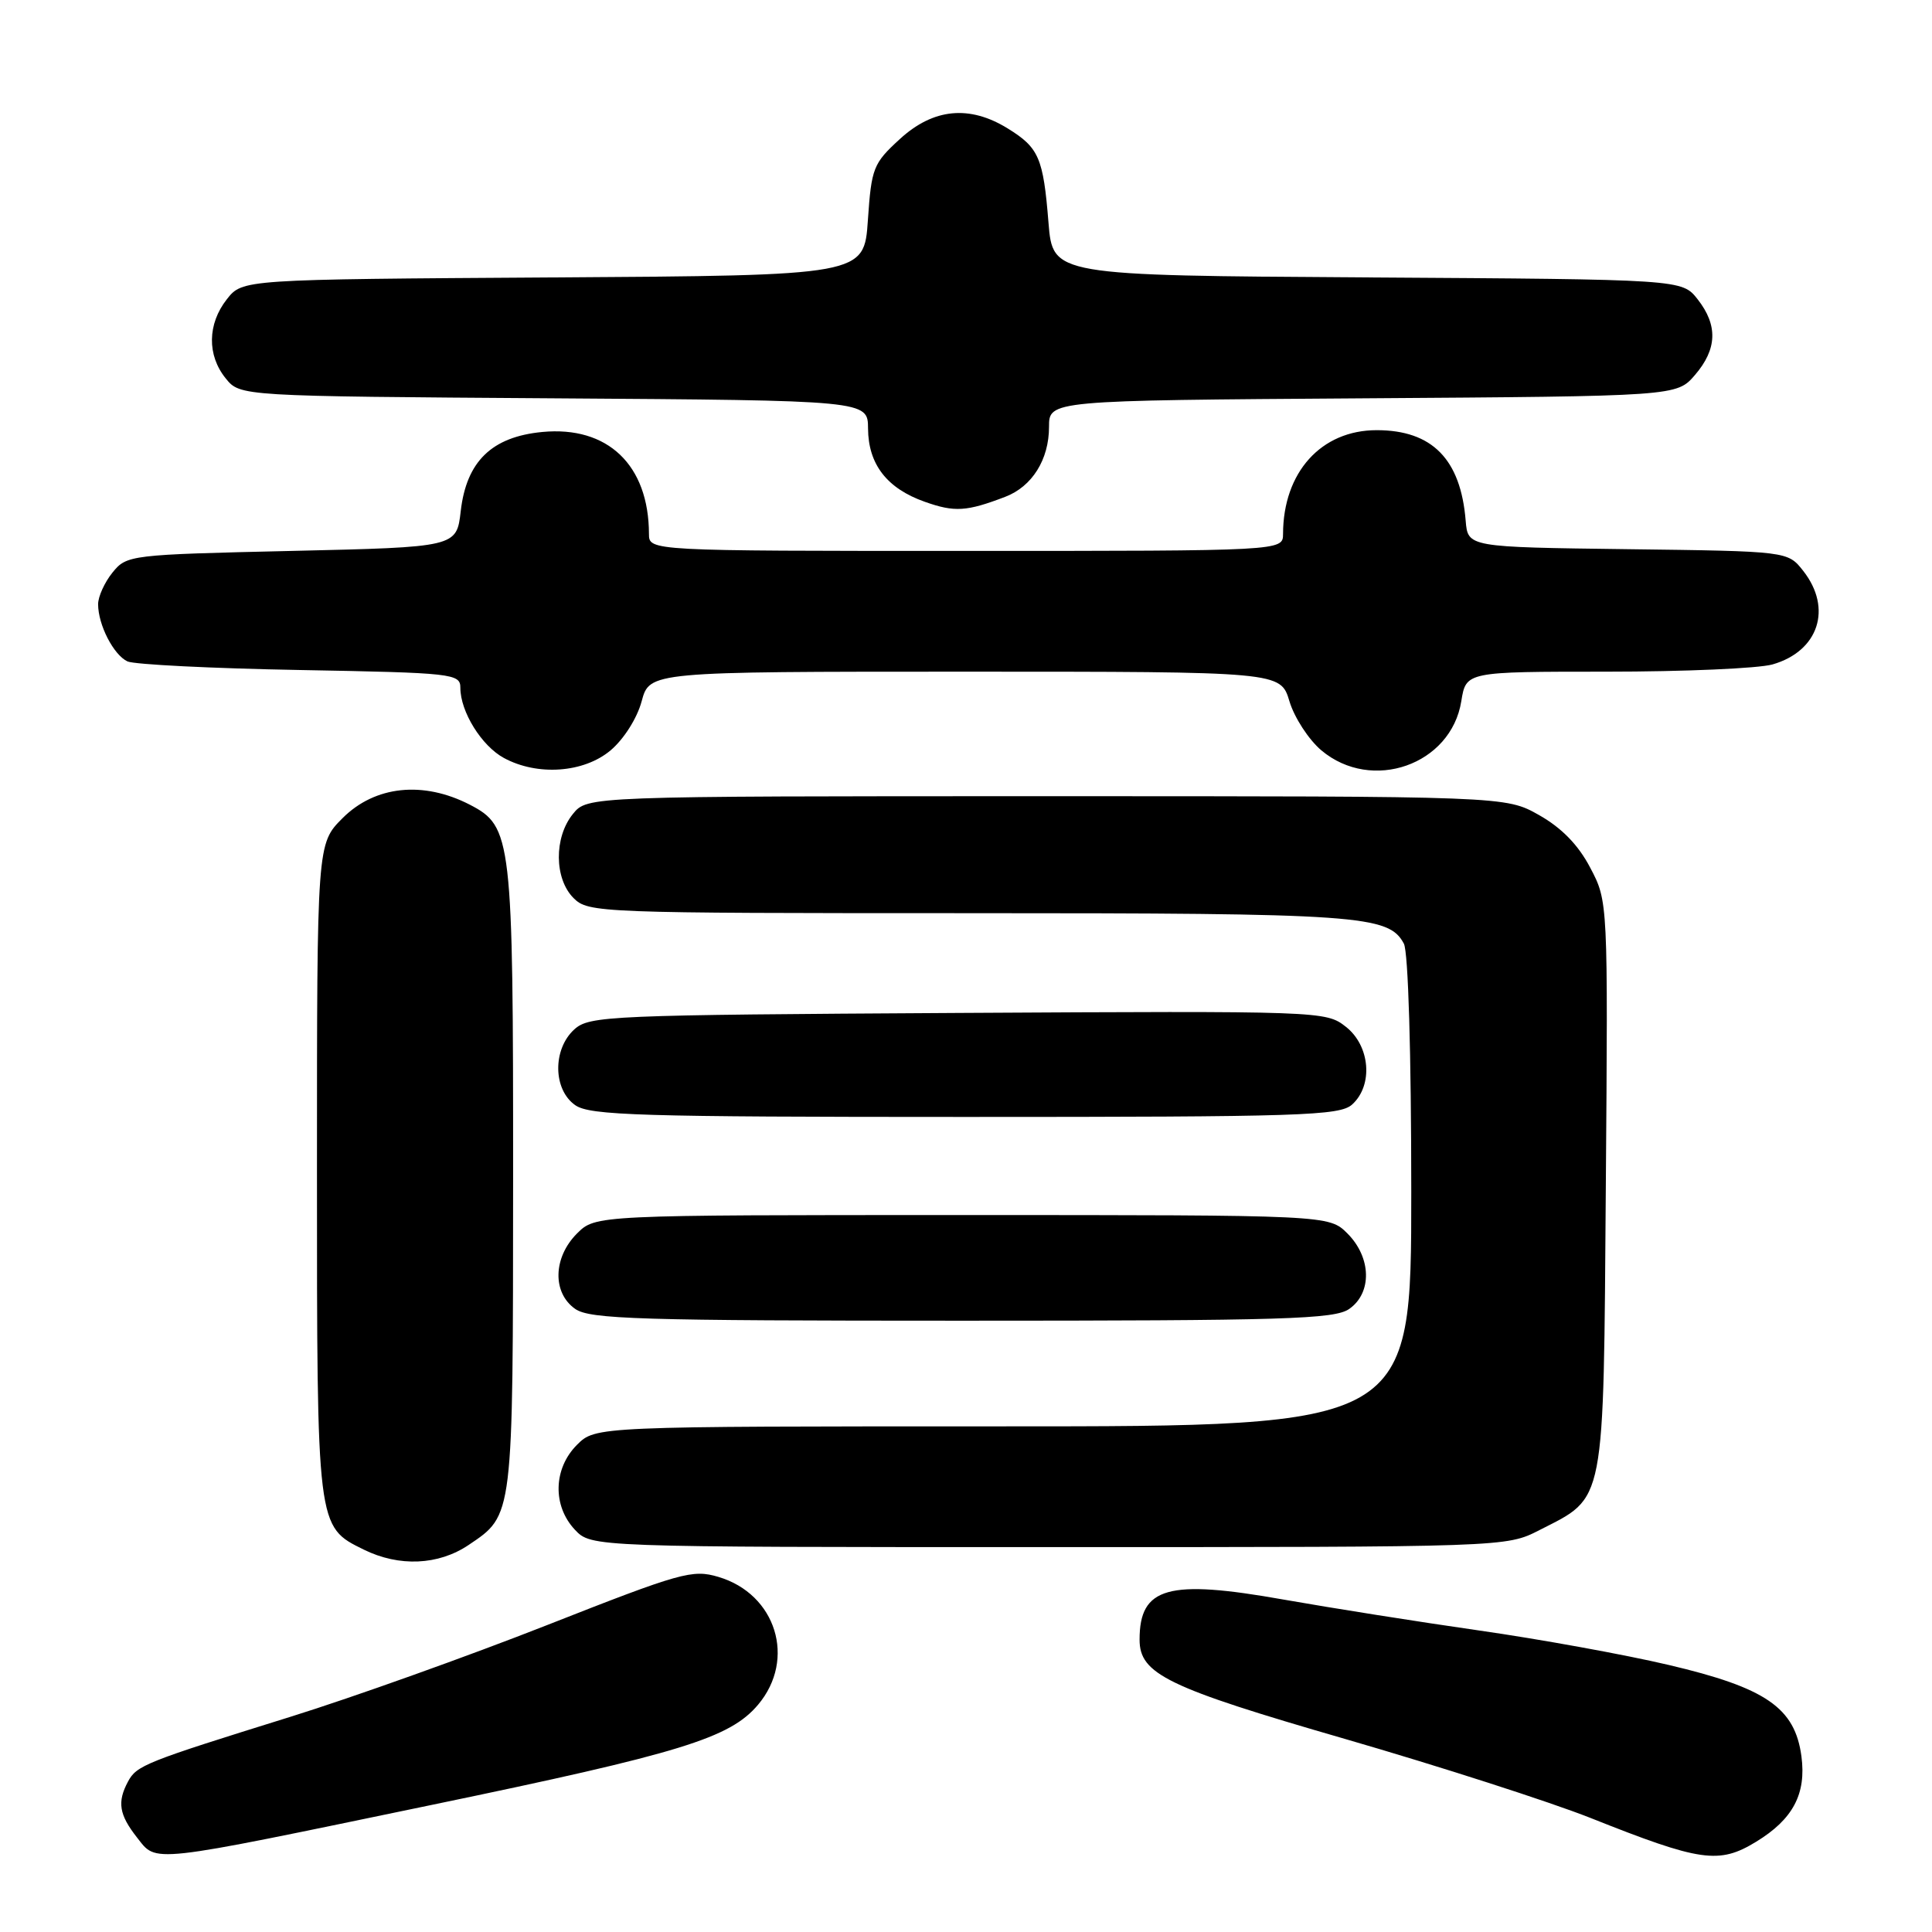<?xml version="1.0" encoding="UTF-8" standalone="no"?>
<!DOCTYPE svg PUBLIC "-//W3C//DTD SVG 1.1//EN" "http://www.w3.org/Graphics/SVG/1.1/DTD/svg11.dtd" >
<svg xmlns="http://www.w3.org/2000/svg" xmlns:xlink="http://www.w3.org/1999/xlink" version="1.1" viewBox="0 0 256 256">
 <g >
 <path fill="currentColor"
d=" M 57.25 239.15 C 90.26 232.30 96.72 230.31 100.46 225.87 C 105.52 219.85 102.84 211.22 95.20 208.95 C 91.75 207.92 90.24 208.35 72.50 215.33 C 62.05 219.44 46.75 224.91 38.50 227.48 C 19.23 233.48 18.11 233.92 16.96 236.07 C 15.51 238.78 15.78 240.45 18.14 243.46 C 20.83 246.87 19.31 247.03 57.25 239.15 Z  M 232.70 244.04 C 237.57 241.07 239.36 237.71 238.70 232.73 C 237.84 226.28 234.00 223.64 221.09 220.61 C 215.27 219.24 203.97 217.19 196.00 216.05 C 188.03 214.91 176.36 213.06 170.07 211.95 C 154.78 209.23 151.00 210.28 151.00 217.26 C 151.00 221.83 154.65 223.60 178.23 230.42 C 190.72 234.04 205.35 238.75 210.73 240.88 C 225.35 246.70 227.77 247.05 232.70 244.04 Z  M 62.09 204.72 C 68.04 200.71 67.97 201.29 67.99 156.22 C 68.00 111.01 67.83 109.51 62.26 106.63 C 56.08 103.44 49.69 104.11 45.40 108.40 C 42.00 111.80 42.00 111.80 42.00 154.95 C 42.00 202.54 41.96 202.26 48.20 205.33 C 52.89 207.64 58.09 207.41 62.09 204.72 Z  M 203.98 202.75 C 212.79 198.25 212.46 199.93 212.78 157.15 C 213.07 119.44 213.07 119.44 210.71 114.97 C 209.13 111.95 206.92 109.69 203.93 108.00 C 199.50 105.50 199.50 105.50 138.66 105.50 C 77.82 105.50 77.82 105.50 75.91 107.86 C 73.39 110.97 73.44 116.44 76.00 119.00 C 77.95 120.95 79.33 121.00 128.35 121.00 C 180.26 121.00 184.00 121.26 186.02 125.04 C 186.60 126.12 187.00 139.58 187.00 157.93 C 187.00 189.00 187.00 189.00 132.95 189.00 C 78.91 189.00 78.91 189.00 76.45 191.45 C 73.32 194.59 73.19 199.51 76.17 202.69 C 78.35 205.00 78.35 205.00 138.96 205.00 C 199.58 205.00 199.58 205.00 203.98 202.75 Z  M 178.78 173.44 C 181.83 171.31 181.72 166.63 178.55 163.45 C 176.09 161.00 176.09 161.00 127.50 161.00 C 78.91 161.00 78.91 161.00 76.45 163.45 C 73.28 166.63 73.17 171.31 76.22 173.44 C 78.16 174.80 84.72 175.00 127.50 175.00 C 170.28 175.00 176.84 174.80 178.78 173.44 Z  M 179.17 146.35 C 181.98 143.80 181.56 138.58 178.33 136.05 C 175.69 133.97 175.13 133.95 126.93 134.22 C 80.64 134.49 78.10 134.59 76.10 136.40 C 73.21 139.03 73.27 144.38 76.22 146.44 C 78.16 147.80 84.76 148.00 127.89 148.00 C 172.50 148.00 177.52 147.84 179.17 146.35 Z  M 80.90 99.43 C 82.65 97.96 84.42 95.17 85.02 92.93 C 86.08 89.00 86.08 89.00 127.88 89.00 C 169.68 89.00 169.68 89.00 170.86 92.93 C 171.51 95.09 173.41 98.01 175.09 99.43 C 181.77 105.04 192.28 101.35 193.63 92.91 C 194.26 89.00 194.26 89.00 212.88 89.00 C 223.13 89.00 233.02 88.57 234.87 88.04 C 240.98 86.29 242.84 80.61 238.94 75.65 C 236.89 73.04 236.89 73.04 215.69 72.77 C 194.50 72.50 194.50 72.50 194.21 69.00 C 193.55 60.85 189.77 57.00 182.42 57.00 C 175.06 57.00 170.03 62.58 170.01 70.75 C 170.00 73.00 170.00 73.00 128.00 73.00 C 86.00 73.00 86.00 73.00 85.99 70.75 C 85.97 61.61 80.52 56.41 71.85 57.24 C 65.16 57.88 61.81 61.14 61.05 67.72 C 60.50 72.50 60.50 72.50 38.66 73.00 C 17.20 73.49 16.79 73.54 14.91 75.86 C 13.86 77.16 13.00 79.05 13.00 80.06 C 13.00 82.80 15.05 86.78 16.89 87.64 C 17.77 88.05 28.06 88.57 39.75 88.78 C 60.07 89.15 61.00 89.26 61.00 91.14 C 61.00 94.30 63.81 98.83 66.76 100.43 C 71.21 102.85 77.36 102.41 80.90 99.43 Z  M 133.20 65.83 C 136.76 64.47 139.00 60.89 139.00 56.57 C 139.00 53.06 139.00 53.06 180.59 52.78 C 222.17 52.50 222.17 52.50 224.59 49.69 C 227.54 46.26 227.65 43.10 224.94 39.65 C 222.87 37.02 222.87 37.02 181.19 36.76 C 139.50 36.50 139.50 36.50 138.93 29.50 C 138.24 20.90 137.66 19.57 133.53 17.02 C 128.46 13.89 123.68 14.35 119.24 18.42 C 115.71 21.65 115.47 22.25 115.00 29.17 C 114.50 36.50 114.50 36.50 73.31 36.76 C 32.13 37.02 32.13 37.02 30.06 39.65 C 27.48 42.93 27.42 47.07 29.91 50.14 C 31.82 52.50 31.82 52.50 73.41 52.78 C 115.00 53.06 115.00 53.06 115.02 56.78 C 115.05 61.52 117.52 64.72 122.54 66.49 C 126.49 67.89 128.08 67.79 133.20 65.83 Z "/>
</g>
</svg>
